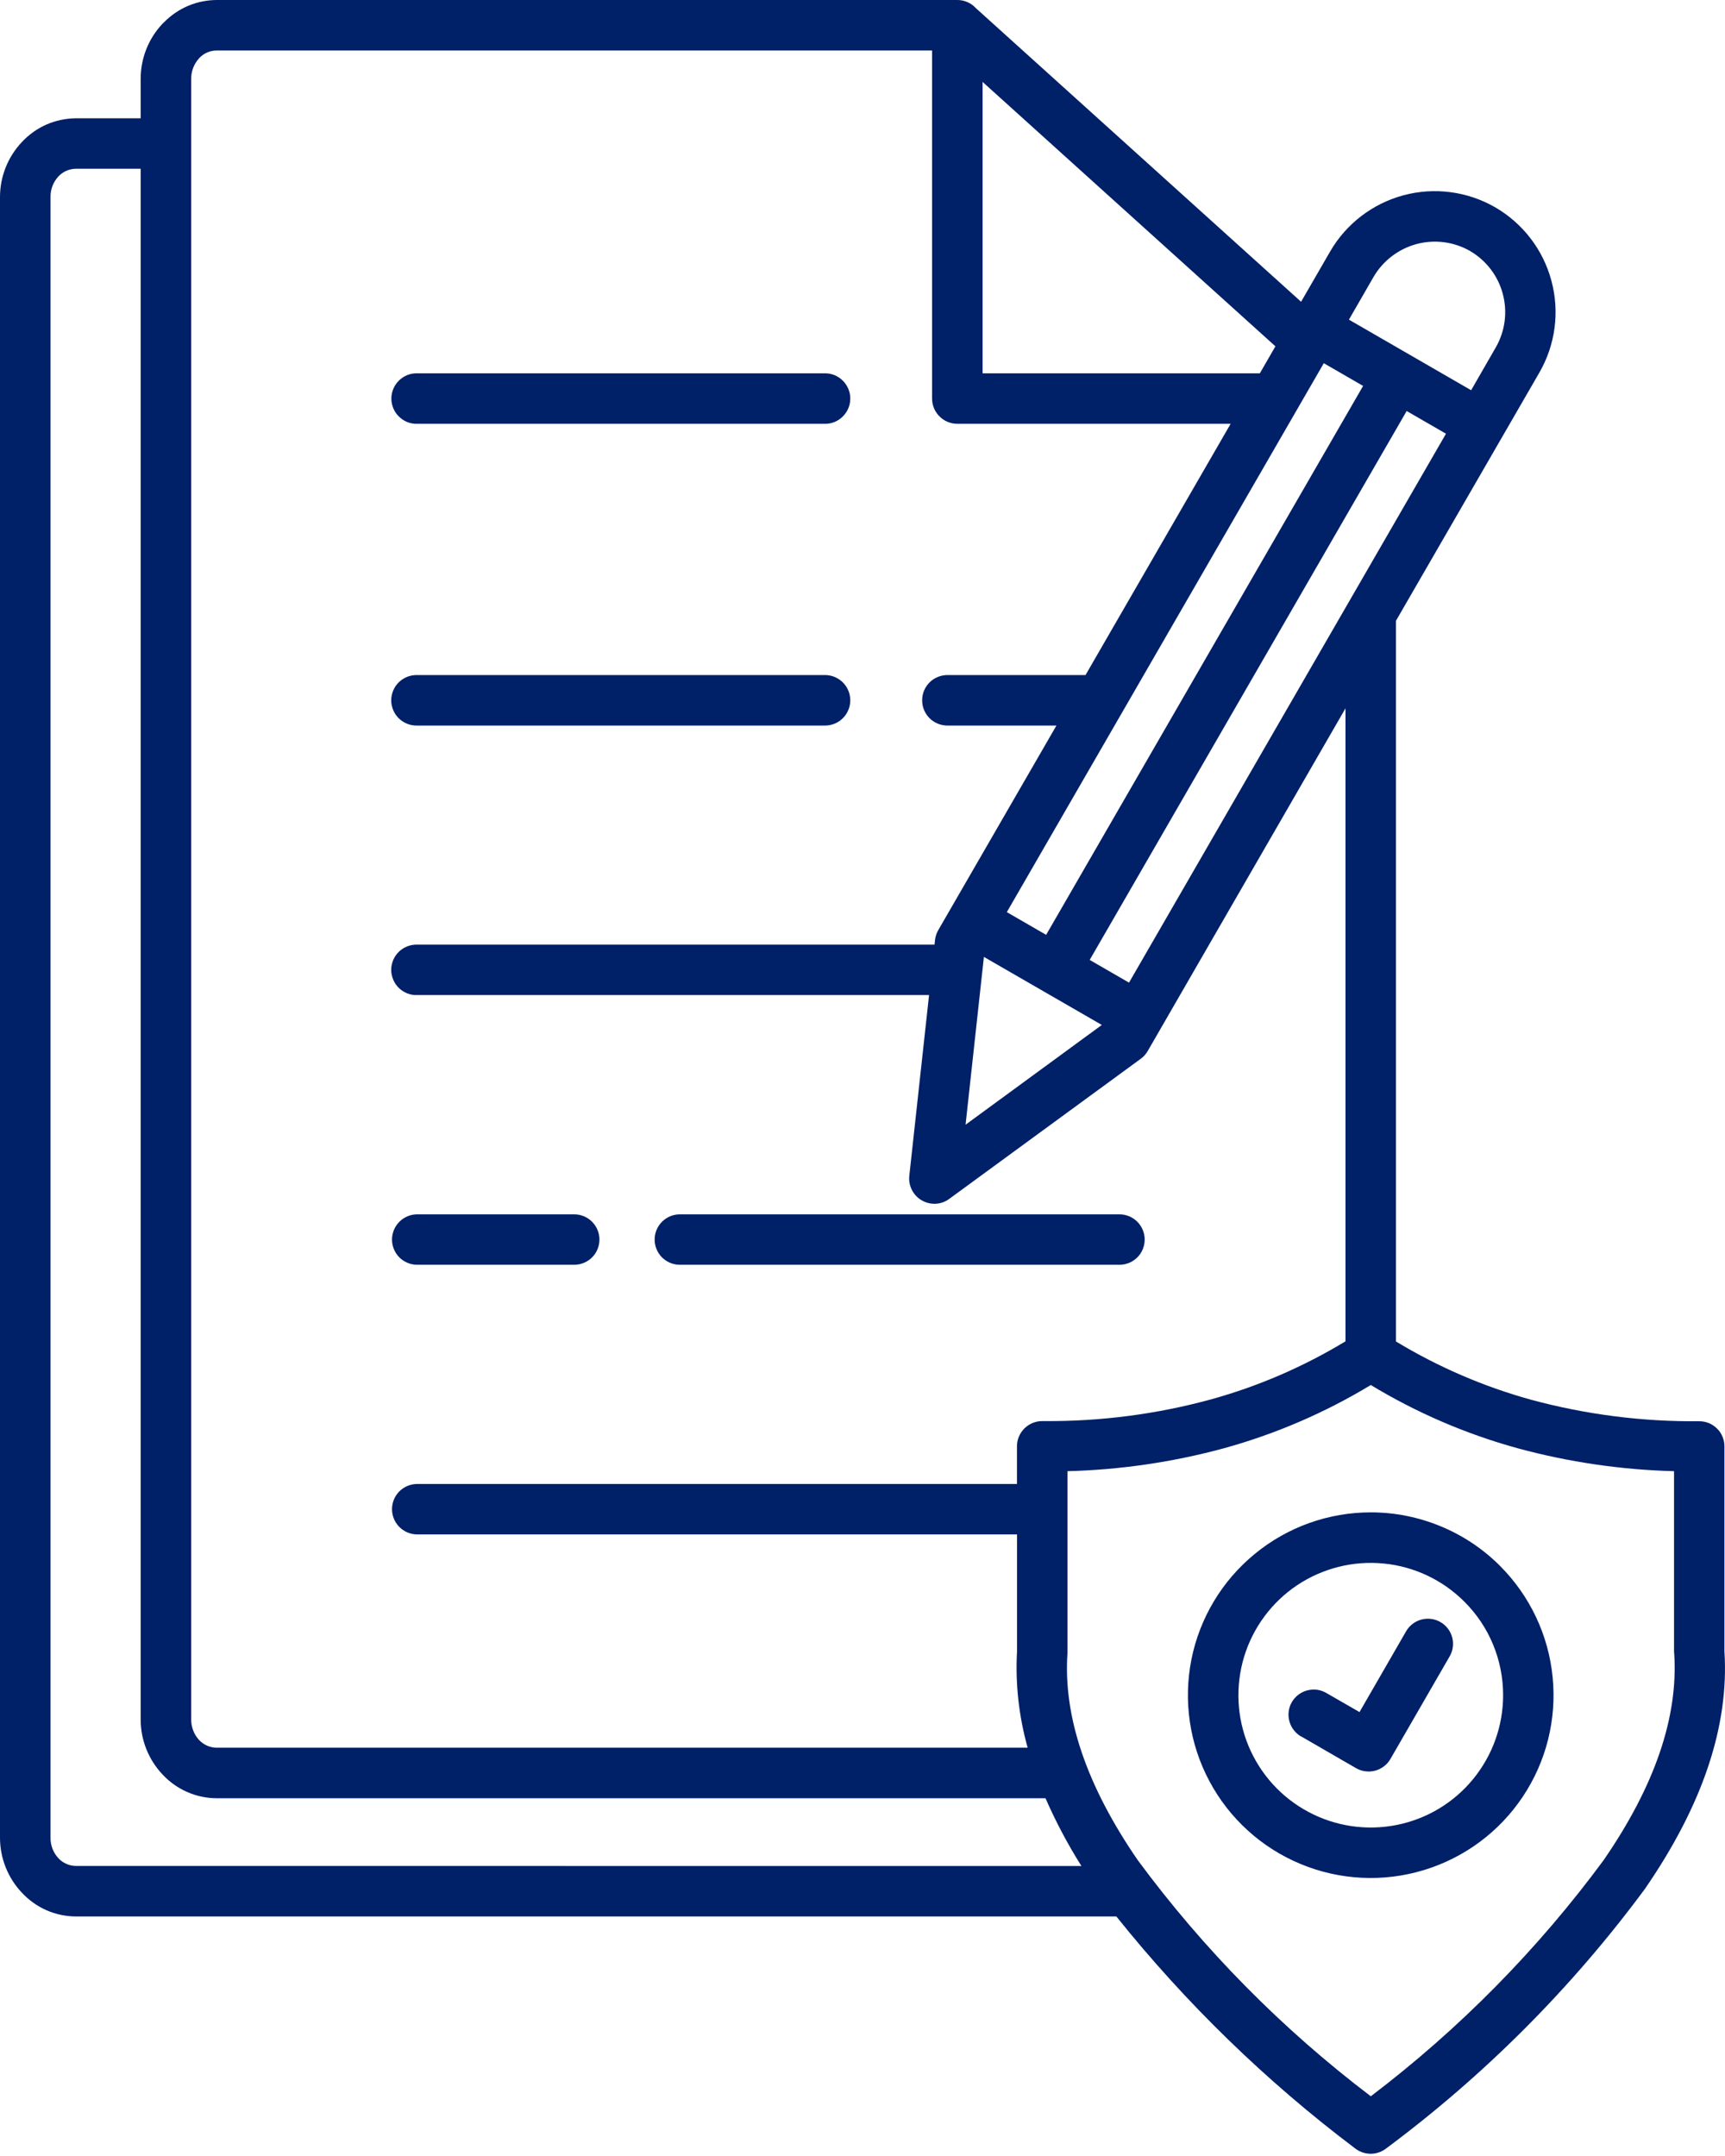 <svg width="24" height="30" viewBox="0 0 24 30" fill="none" xmlns="http://www.w3.org/2000/svg">
<path fill-rule="evenodd" clip-rule="evenodd" d="M19.422 8.641V18.666C20.008 19.021 20.641 19.294 21.302 19.477C22.064 19.683 22.851 19.784 23.641 19.776C23.687 19.776 23.733 19.785 23.775 19.802C23.818 19.82 23.856 19.845 23.889 19.878C23.922 19.91 23.948 19.948 23.965 19.991C23.983 20.033 23.992 20.078 23.992 20.124V22.976C24.059 24.014 23.69 25.116 22.886 26.283C21.871 27.657 20.658 28.874 19.287 29.894C19.224 29.943 19.146 29.97 19.067 29.969C18.987 29.968 18.91 29.94 18.848 29.89C17.613 28.958 16.499 27.875 15.532 26.667H1.056C0.915 26.666 0.775 26.637 0.646 26.58C0.517 26.523 0.401 26.44 0.305 26.337C0.109 26.13 6.0529e-05 25.856 0 25.571V2.742C0 2.457 0.109 2.183 0.305 1.976C0.401 1.873 0.517 1.79 0.646 1.733C0.776 1.677 0.915 1.647 1.056 1.646H1.957V1.097C1.957 0.812 2.065 0.538 2.26 0.331C2.268 0.323 2.276 0.315 2.284 0.308C2.38 0.211 2.493 0.134 2.618 0.081C2.743 0.028 2.878 0.001 3.013 4.25145e-07H13.32C13.368 -7.53606e-05 13.416 0.01 13.461 0.03C13.505 0.049 13.546 0.078 13.578 0.114L18.102 4.199L18.506 3.5C18.729 3.114 19.097 2.833 19.527 2.717C19.958 2.602 20.417 2.662 20.803 2.885C21.189 3.109 21.47 3.476 21.585 3.907C21.701 4.337 21.641 4.796 21.418 5.183L19.421 8.64L19.422 8.641ZM19.571 5.719L15.161 13.357L15.708 13.673L20.118 6.035L19.571 5.719ZM14.555 13.008L18.965 5.37L18.418 5.054L14.008 12.692L14.555 13.008ZM18.768 4.448L20.468 5.43L20.812 4.832C20.941 4.606 20.976 4.339 20.908 4.088C20.841 3.837 20.677 3.623 20.452 3.492C20.227 3.363 19.959 3.329 19.708 3.396C19.457 3.464 19.242 3.628 19.111 3.852L18.767 4.449L18.768 4.448ZM15.328 14.261L13.689 13.315L13.434 15.65L15.328 14.263V14.261ZM17.745 4.819L13.671 1.14V5.195H17.528L17.745 4.819L17.745 4.819ZM17.122 5.897H13.32C13.226 5.897 13.137 5.86 13.071 5.794C13.005 5.728 12.968 5.639 12.968 5.546V0.703H3.013C2.927 0.703 2.845 0.737 2.783 0.797L2.771 0.81C2.699 0.888 2.659 0.991 2.66 1.097V23.924C2.659 24.03 2.698 24.133 2.769 24.211C2.801 24.244 2.838 24.271 2.88 24.29C2.922 24.308 2.968 24.318 3.013 24.319H14.298C14.175 23.882 14.125 23.428 14.15 22.975V21.351H5.805C5.712 21.351 5.623 21.314 5.557 21.248C5.491 21.182 5.454 21.093 5.454 21C5.454 20.907 5.491 20.817 5.557 20.751C5.623 20.686 5.712 20.649 5.805 20.649H14.149V20.125C14.149 20.032 14.186 19.943 14.252 19.877C14.318 19.811 14.407 19.774 14.5 19.774C14.511 19.774 14.521 19.774 14.532 19.774C15.312 19.779 16.089 19.679 16.841 19.474C17.502 19.292 18.134 19.019 18.72 18.664V9.856L15.968 14.625C15.943 14.668 15.909 14.706 15.868 14.735L13.207 16.682C13.152 16.723 13.087 16.746 13.019 16.75C12.951 16.753 12.884 16.737 12.825 16.703C12.766 16.67 12.719 16.619 12.688 16.559C12.657 16.499 12.644 16.431 12.651 16.363L12.926 13.846H5.805C5.758 13.848 5.711 13.84 5.667 13.823C5.624 13.806 5.584 13.78 5.55 13.748C5.516 13.715 5.489 13.675 5.471 13.632C5.453 13.589 5.443 13.542 5.443 13.495C5.443 13.448 5.453 13.402 5.471 13.358C5.489 13.315 5.516 13.276 5.55 13.243C5.584 13.21 5.624 13.185 5.667 13.168C5.711 13.151 5.758 13.143 5.805 13.144H13.002L13.009 13.079C13.015 13.028 13.032 12.978 13.059 12.934L14.698 10.096H13.192C13.145 10.097 13.098 10.089 13.054 10.072C13.01 10.055 12.97 10.03 12.936 9.997C12.903 9.964 12.876 9.925 12.857 9.881C12.839 9.838 12.83 9.792 12.83 9.745C12.83 9.698 12.839 9.651 12.857 9.608C12.876 9.564 12.903 9.525 12.936 9.492C12.97 9.46 13.01 9.434 13.054 9.417C13.098 9.4 13.145 9.392 13.192 9.393H15.103L17.122 5.897ZM18.102 24.161L18.868 24.604C18.908 24.627 18.952 24.642 18.998 24.647C19.043 24.653 19.09 24.65 19.134 24.638C19.178 24.626 19.22 24.605 19.256 24.577C19.293 24.549 19.323 24.514 19.346 24.474L20.169 23.048C20.216 22.967 20.228 22.872 20.204 22.782C20.18 22.693 20.121 22.616 20.04 22.57C19.96 22.524 19.864 22.512 19.775 22.536C19.686 22.56 19.609 22.619 19.563 22.699L18.915 23.823L18.451 23.556C18.411 23.533 18.367 23.518 18.322 23.512C18.276 23.507 18.23 23.51 18.185 23.522C18.096 23.546 18.02 23.605 17.973 23.685C17.927 23.765 17.915 23.861 17.939 23.95C17.963 24.04 18.022 24.116 18.102 24.163V24.161ZM19.072 21.044C18.483 21.044 17.913 21.248 17.458 21.622C17.003 21.995 16.691 22.514 16.576 23.092C16.462 23.669 16.55 24.268 16.828 24.787C17.105 25.306 17.554 25.713 18.098 25.938C18.641 26.163 19.246 26.193 19.809 26.022C20.373 25.851 20.859 25.491 21.186 25.001C21.513 24.512 21.66 23.924 21.602 23.339C21.545 22.753 21.286 22.206 20.87 21.789C20.634 21.553 20.354 21.365 20.045 21.238C19.736 21.11 19.406 21.044 19.072 21.044ZM20.373 22.286C20.072 21.985 19.676 21.797 19.252 21.756C18.828 21.714 18.403 21.821 18.048 22.057C17.694 22.294 17.433 22.646 17.309 23.054C17.186 23.462 17.207 23.9 17.37 24.293C17.534 24.687 17.828 25.012 18.204 25.212C18.579 25.413 19.013 25.477 19.431 25.394C19.849 25.311 20.225 25.086 20.495 24.756C20.765 24.427 20.913 24.014 20.913 23.588C20.913 23.346 20.866 23.107 20.773 22.883C20.681 22.66 20.545 22.457 20.373 22.286ZM15.046 25.965C14.856 25.664 14.689 25.348 14.546 25.022H3.013C2.872 25.021 2.733 24.992 2.604 24.935C2.474 24.878 2.358 24.795 2.262 24.692C2.066 24.485 1.957 24.211 1.957 23.926V2.348H1.056C1.01 2.349 0.965 2.358 0.923 2.377C0.881 2.395 0.843 2.422 0.812 2.456C0.74 2.534 0.701 2.636 0.703 2.742V25.57C0.701 25.676 0.74 25.778 0.812 25.856C0.843 25.89 0.881 25.917 0.923 25.935C0.965 25.954 1.01 25.964 1.056 25.964L15.046 25.965ZM15.83 25.884C16.748 27.128 17.84 28.234 19.072 29.169C20.303 28.234 21.394 27.128 22.311 25.884C23.022 24.852 23.349 23.897 23.294 23.018C23.292 23.004 23.291 22.99 23.291 22.975V20.471C22.556 20.452 21.825 20.345 21.115 20.152C20.396 19.954 19.709 19.658 19.072 19.272C18.434 19.658 17.747 19.954 17.029 20.152C16.319 20.345 15.588 20.452 14.852 20.471V22.976C14.852 22.983 14.852 22.991 14.852 22.999C14.79 23.884 15.116 24.846 15.83 25.884ZM15.574 16.897H9.459C9.366 16.897 9.277 16.934 9.211 17C9.145 17.066 9.108 17.155 9.108 17.248C9.108 17.341 9.145 17.431 9.211 17.497C9.277 17.562 9.366 17.599 9.459 17.599H15.575C15.668 17.599 15.757 17.562 15.823 17.497C15.889 17.431 15.926 17.341 15.926 17.248C15.926 17.155 15.889 17.066 15.823 17C15.757 16.934 15.668 16.897 15.575 16.897H15.574ZM7.988 16.897H5.805C5.712 16.897 5.623 16.934 5.557 17C5.491 17.066 5.454 17.155 5.454 17.248C5.454 17.341 5.491 17.431 5.557 17.497C5.623 17.562 5.712 17.599 5.805 17.599H7.989C8.082 17.599 8.171 17.562 8.237 17.497C8.303 17.431 8.34 17.341 8.34 17.248C8.34 17.155 8.303 17.066 8.237 17C8.171 16.934 8.082 16.897 7.989 16.897H7.988ZM11.468 9.393H5.805C5.758 9.392 5.711 9.4 5.667 9.417C5.624 9.434 5.584 9.46 5.55 9.492C5.516 9.525 5.489 9.564 5.471 9.608C5.453 9.651 5.443 9.698 5.443 9.745C5.443 9.792 5.453 9.838 5.471 9.881C5.489 9.925 5.516 9.964 5.55 9.997C5.584 10.03 5.624 10.055 5.667 10.072C5.711 10.089 5.758 10.097 5.805 10.096H11.468C11.515 10.097 11.562 10.089 11.606 10.072C11.649 10.055 11.69 10.03 11.723 9.997C11.757 9.964 11.784 9.925 11.802 9.881C11.821 9.838 11.83 9.792 11.83 9.745C11.83 9.698 11.821 9.651 11.802 9.608C11.784 9.564 11.757 9.525 11.723 9.492C11.69 9.46 11.649 9.434 11.606 9.417C11.562 9.4 11.515 9.392 11.468 9.393ZM11.468 5.195H5.807C5.76 5.193 5.713 5.201 5.669 5.218C5.626 5.235 5.586 5.261 5.552 5.294C5.518 5.327 5.491 5.366 5.473 5.409C5.455 5.452 5.445 5.499 5.445 5.546C5.445 5.593 5.455 5.64 5.473 5.683C5.491 5.726 5.518 5.765 5.552 5.798C5.586 5.831 5.626 5.857 5.669 5.874C5.713 5.891 5.76 5.899 5.807 5.897H11.468C11.515 5.899 11.562 5.891 11.606 5.874C11.649 5.857 11.69 5.831 11.723 5.798C11.757 5.765 11.784 5.726 11.802 5.683C11.821 5.64 11.83 5.593 11.83 5.546C11.83 5.499 11.821 5.452 11.802 5.409C11.784 5.366 11.757 5.327 11.723 5.294C11.69 5.261 11.649 5.235 11.606 5.218C11.562 5.201 11.515 5.193 11.468 5.195Z" fill="#002068"/>
</svg>
